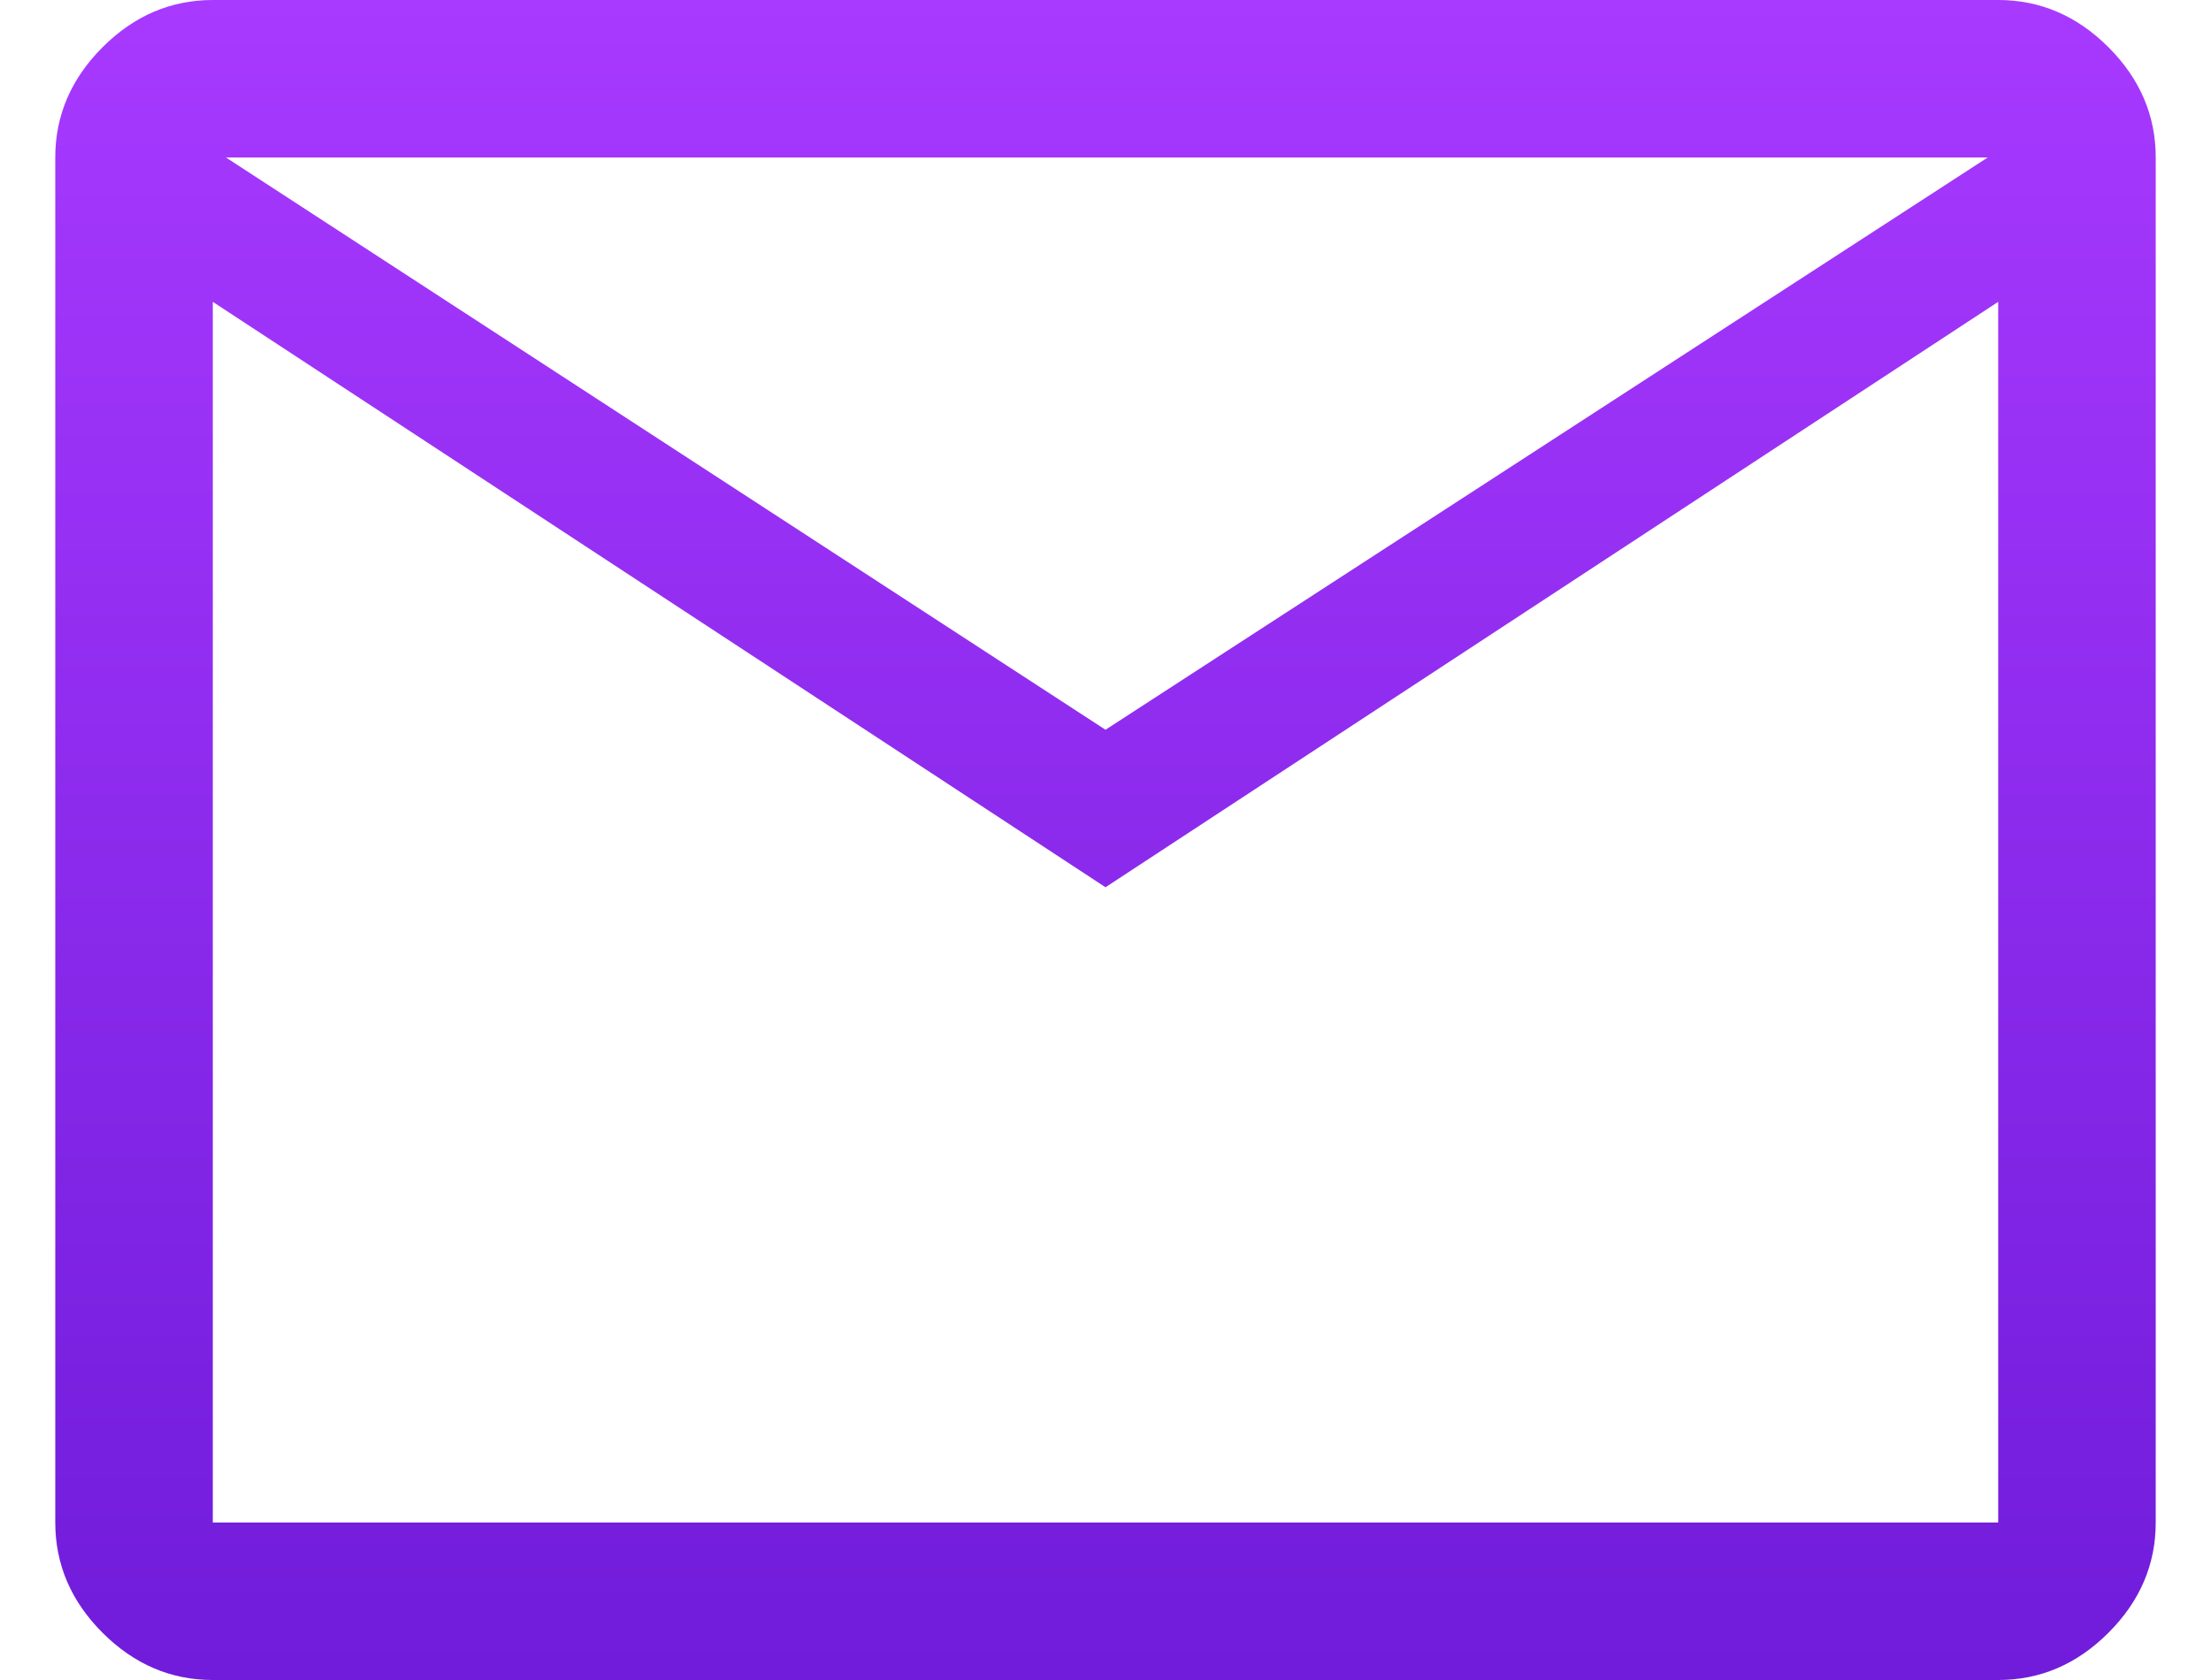 <svg width="25" height="19" viewBox="0 0 30 24" fill="none" xmlns="http://www.w3.org/2000/svg">
<path d="M2.25 24C1.65 24 1.125 23.775 0.675 23.325C0.225 22.875 0 22.35 0 21.75V2.25C0 1.65 0.225 1.125 0.675 0.675C1.125 0.225 1.65 0 2.25 0H27.75C28.35 0 28.875 0.225 29.325 0.675C29.775 1.125 30 1.65 30 2.25V21.75C30 22.35 29.775 22.875 29.325 23.325C28.875 23.775 28.35 24 27.75 24H2.25ZM15 12.675L2.25 4.312V21.75H27.75V4.312L15 12.675ZM15 10.425L27.6 2.25H2.438L15 10.425ZM2.25 4.312V2.25V21.75V4.312Z" fill="url(#paint0_linear_25_234)"/>
<defs>
<linearGradient id="paint0_linear_25_234" x1="15" y1="0" x2="15" y2="24" gradientUnits="userSpaceOnUse">
<stop stop-color="#A839FF"/>
<stop offset="1" stop-color="#701CDA"/>
</linearGradient>
</defs>
</svg>
